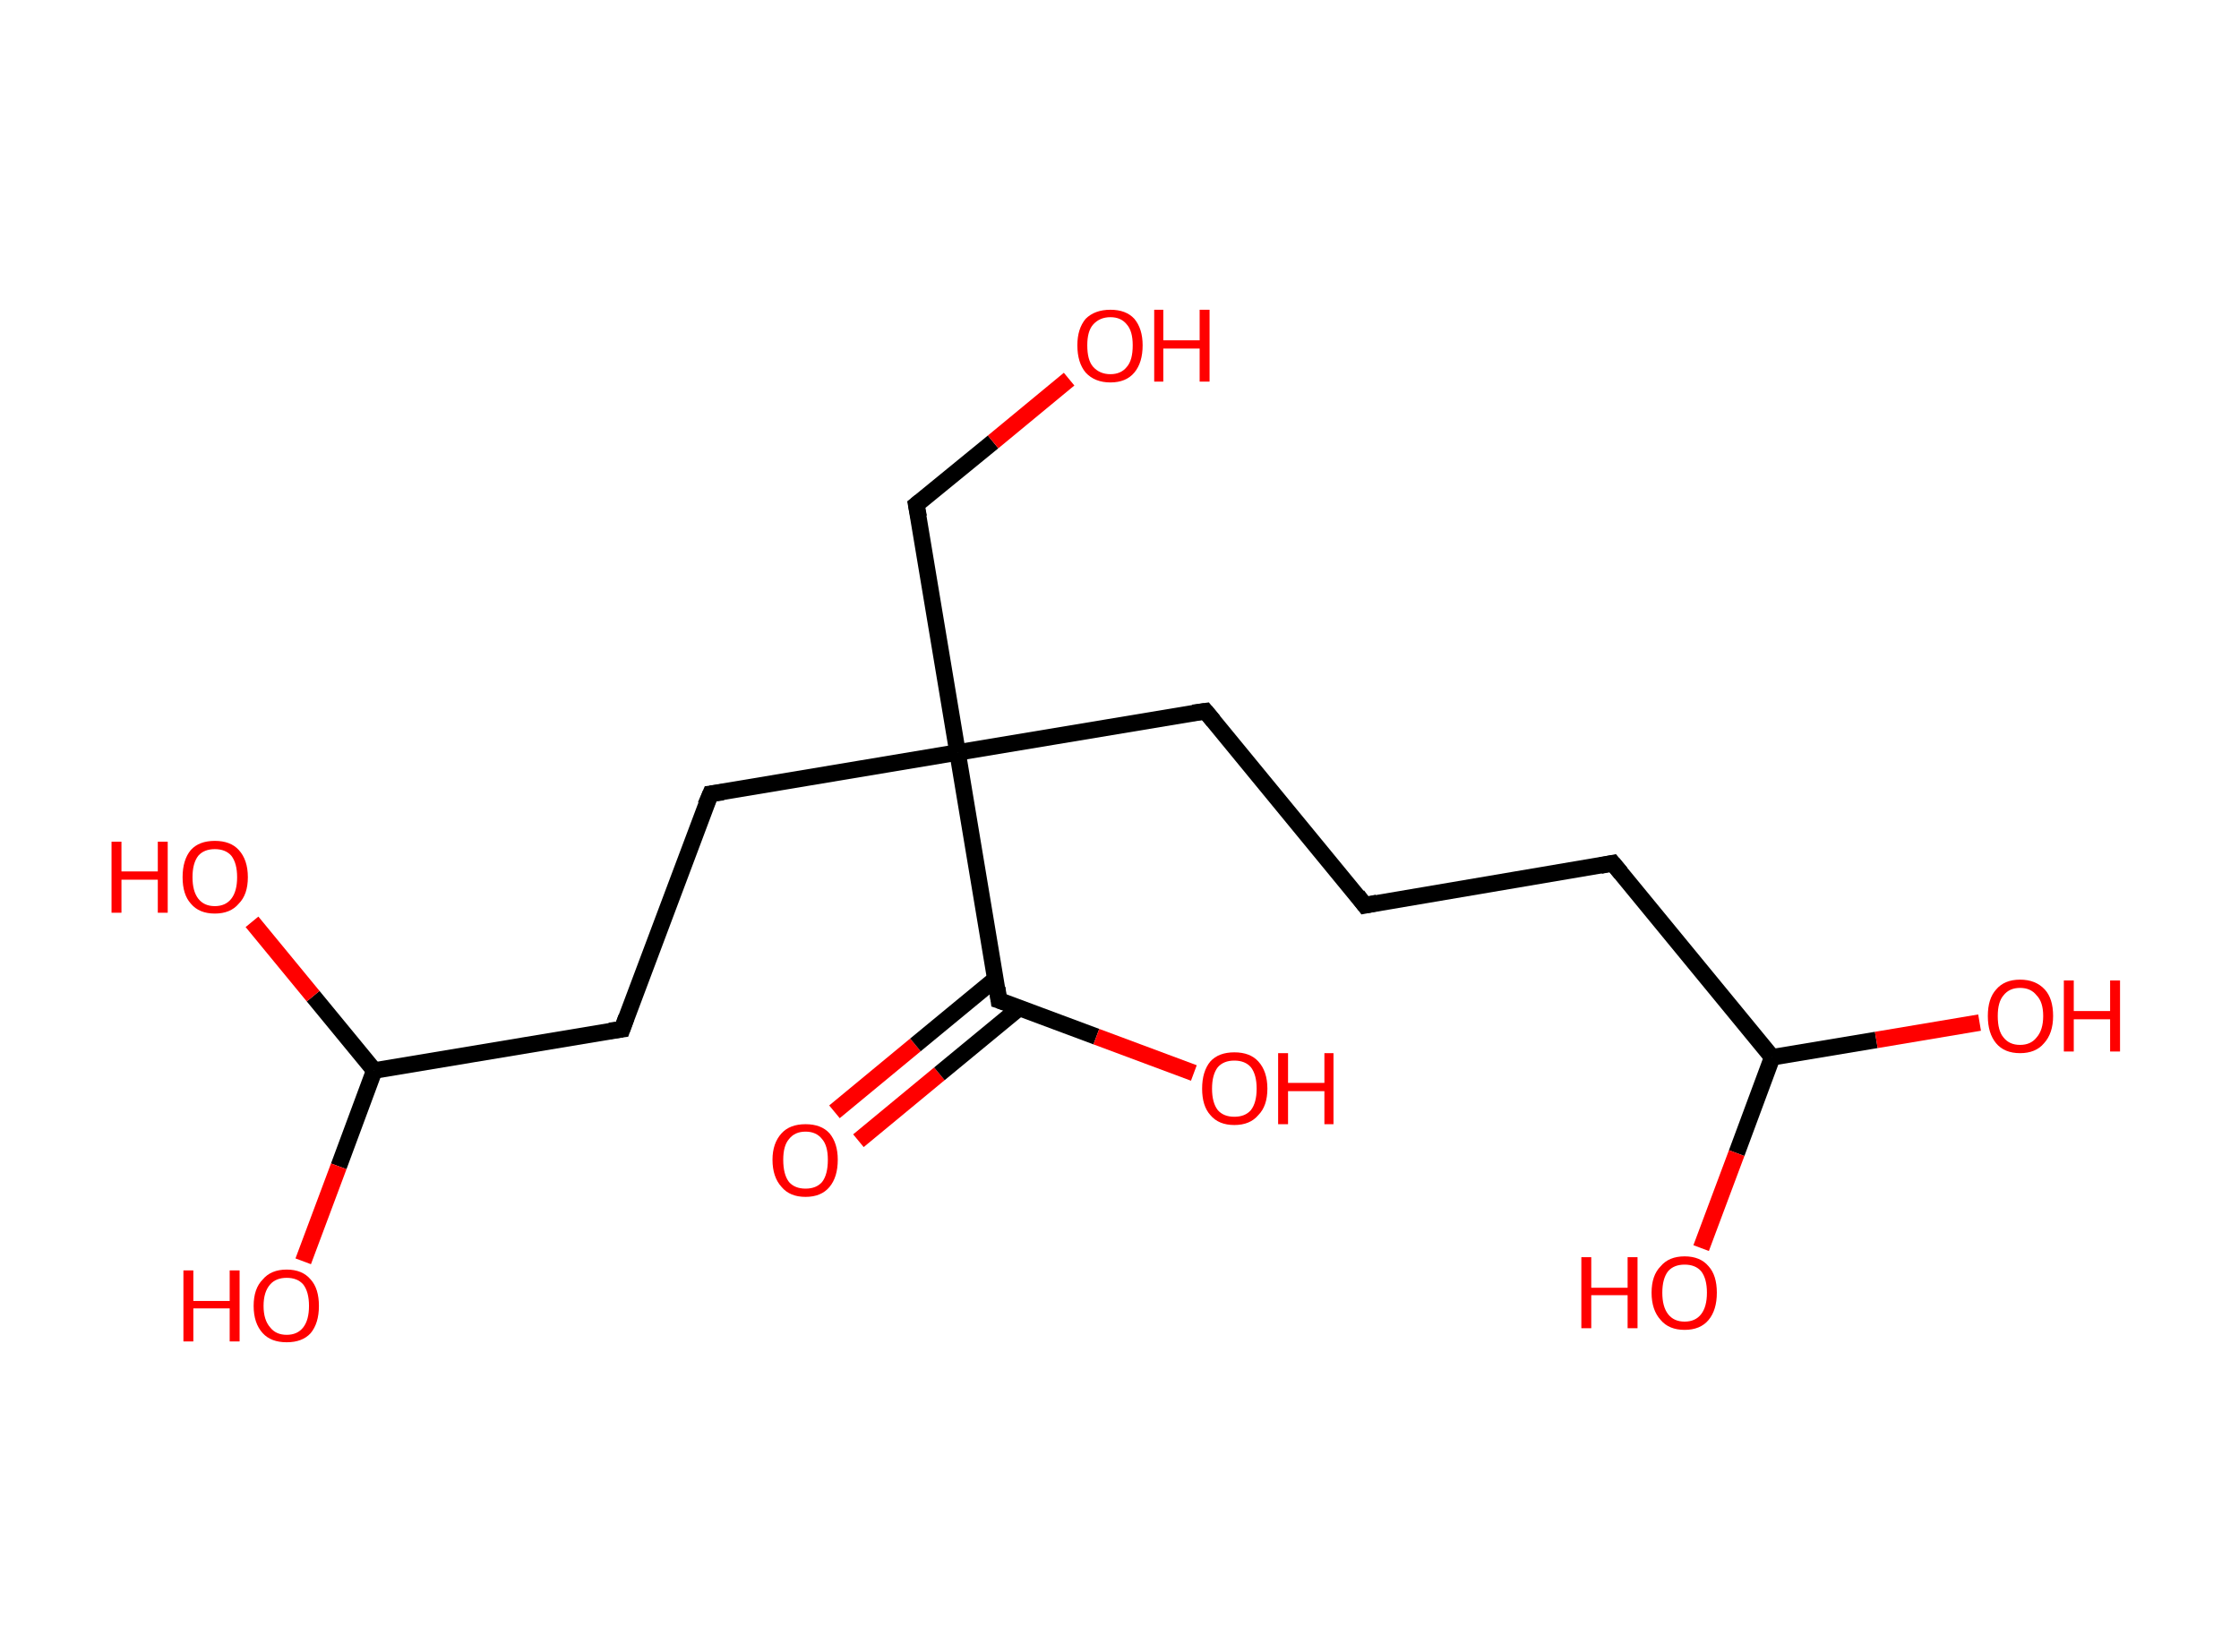 <?xml version='1.0' encoding='ASCII' standalone='yes'?>
<svg xmlns="http://www.w3.org/2000/svg" xmlns:rdkit="http://www.rdkit.org/xml" xmlns:xlink="http://www.w3.org/1999/xlink" version="1.1" baseProfile="full" xml:space="preserve" width="271px" height="200px" viewBox="0 0 271 200">
<!-- END OF HEADER -->
<rect style="opacity:1.0;fill:#FFFFFF;stroke:none" width="271.0" height="200.0" x="0.0" y="0.0"> </rect>
<path class="bond-0 atom-0 atom-1" d="M 101.0,134.6 L 110.8,126.5" style="fill:none;fill-rule:evenodd;stroke:#FF0000;stroke-width:2.0px;stroke-linecap:butt;stroke-linejoin:miter;stroke-opacity:1"/>
<path class="bond-0 atom-0 atom-1" d="M 110.8,126.5 L 120.5,118.5" style="fill:none;fill-rule:evenodd;stroke:#000000;stroke-width:2.0px;stroke-linecap:butt;stroke-linejoin:miter;stroke-opacity:1"/>
<path class="bond-0 atom-0 atom-1" d="M 103.9,138.1 L 113.7,130.0" style="fill:none;fill-rule:evenodd;stroke:#FF0000;stroke-width:2.0px;stroke-linecap:butt;stroke-linejoin:miter;stroke-opacity:1"/>
<path class="bond-0 atom-0 atom-1" d="M 113.7,130.0 L 123.4,122.0" style="fill:none;fill-rule:evenodd;stroke:#000000;stroke-width:2.0px;stroke-linecap:butt;stroke-linejoin:miter;stroke-opacity:1"/>
<path class="bond-1 atom-1 atom-2" d="M 120.9,121.1 L 132.7,125.5" style="fill:none;fill-rule:evenodd;stroke:#000000;stroke-width:2.0px;stroke-linecap:butt;stroke-linejoin:miter;stroke-opacity:1"/>
<path class="bond-1 atom-1 atom-2" d="M 132.7,125.5 L 144.5,129.9" style="fill:none;fill-rule:evenodd;stroke:#FF0000;stroke-width:2.0px;stroke-linecap:butt;stroke-linejoin:miter;stroke-opacity:1"/>
<path class="bond-2 atom-1 atom-3" d="M 120.9,121.1 L 115.9,91.1" style="fill:none;fill-rule:evenodd;stroke:#000000;stroke-width:2.0px;stroke-linecap:butt;stroke-linejoin:miter;stroke-opacity:1"/>
<path class="bond-3 atom-3 atom-4" d="M 115.9,91.1 L 110.9,61.1" style="fill:none;fill-rule:evenodd;stroke:#000000;stroke-width:2.0px;stroke-linecap:butt;stroke-linejoin:miter;stroke-opacity:1"/>
<path class="bond-4 atom-4 atom-5" d="M 110.9,61.1 L 120.2,53.5" style="fill:none;fill-rule:evenodd;stroke:#000000;stroke-width:2.0px;stroke-linecap:butt;stroke-linejoin:miter;stroke-opacity:1"/>
<path class="bond-4 atom-4 atom-5" d="M 120.2,53.5 L 129.4,45.9" style="fill:none;fill-rule:evenodd;stroke:#FF0000;stroke-width:2.0px;stroke-linecap:butt;stroke-linejoin:miter;stroke-opacity:1"/>
<path class="bond-5 atom-3 atom-6" d="M 115.9,91.1 L 145.9,86.1" style="fill:none;fill-rule:evenodd;stroke:#000000;stroke-width:2.0px;stroke-linecap:butt;stroke-linejoin:miter;stroke-opacity:1"/>
<path class="bond-6 atom-6 atom-7" d="M 145.9,86.1 L 165.2,109.6" style="fill:none;fill-rule:evenodd;stroke:#000000;stroke-width:2.0px;stroke-linecap:butt;stroke-linejoin:miter;stroke-opacity:1"/>
<path class="bond-7 atom-7 atom-8" d="M 165.2,109.6 L 195.2,104.5" style="fill:none;fill-rule:evenodd;stroke:#000000;stroke-width:2.0px;stroke-linecap:butt;stroke-linejoin:miter;stroke-opacity:1"/>
<path class="bond-8 atom-8 atom-9" d="M 195.2,104.5 L 214.5,128.0" style="fill:none;fill-rule:evenodd;stroke:#000000;stroke-width:2.0px;stroke-linecap:butt;stroke-linejoin:miter;stroke-opacity:1"/>
<path class="bond-9 atom-9 atom-10" d="M 214.5,128.0 L 227.1,125.9" style="fill:none;fill-rule:evenodd;stroke:#000000;stroke-width:2.0px;stroke-linecap:butt;stroke-linejoin:miter;stroke-opacity:1"/>
<path class="bond-9 atom-9 atom-10" d="M 227.1,125.9 L 239.6,123.8" style="fill:none;fill-rule:evenodd;stroke:#FF0000;stroke-width:2.0px;stroke-linecap:butt;stroke-linejoin:miter;stroke-opacity:1"/>
<path class="bond-10 atom-9 atom-11" d="M 214.5,128.0 L 210.2,139.6" style="fill:none;fill-rule:evenodd;stroke:#000000;stroke-width:2.0px;stroke-linecap:butt;stroke-linejoin:miter;stroke-opacity:1"/>
<path class="bond-10 atom-9 atom-11" d="M 210.2,139.6 L 205.9,151.1" style="fill:none;fill-rule:evenodd;stroke:#FF0000;stroke-width:2.0px;stroke-linecap:butt;stroke-linejoin:miter;stroke-opacity:1"/>
<path class="bond-11 atom-3 atom-12" d="M 115.9,91.1 L 86.0,96.1" style="fill:none;fill-rule:evenodd;stroke:#000000;stroke-width:2.0px;stroke-linecap:butt;stroke-linejoin:miter;stroke-opacity:1"/>
<path class="bond-12 atom-12 atom-13" d="M 86.0,96.1 L 75.3,124.6" style="fill:none;fill-rule:evenodd;stroke:#000000;stroke-width:2.0px;stroke-linecap:butt;stroke-linejoin:miter;stroke-opacity:1"/>
<path class="bond-13 atom-13 atom-14" d="M 75.3,124.6 L 45.3,129.6" style="fill:none;fill-rule:evenodd;stroke:#000000;stroke-width:2.0px;stroke-linecap:butt;stroke-linejoin:miter;stroke-opacity:1"/>
<path class="bond-14 atom-14 atom-15" d="M 45.3,129.6 L 41.0,141.2" style="fill:none;fill-rule:evenodd;stroke:#000000;stroke-width:2.0px;stroke-linecap:butt;stroke-linejoin:miter;stroke-opacity:1"/>
<path class="bond-14 atom-14 atom-15" d="M 41.0,141.2 L 36.7,152.7" style="fill:none;fill-rule:evenodd;stroke:#FF0000;stroke-width:2.0px;stroke-linecap:butt;stroke-linejoin:miter;stroke-opacity:1"/>
<path class="bond-15 atom-14 atom-16" d="M 45.3,129.6 L 37.9,120.6" style="fill:none;fill-rule:evenodd;stroke:#000000;stroke-width:2.0px;stroke-linecap:butt;stroke-linejoin:miter;stroke-opacity:1"/>
<path class="bond-15 atom-14 atom-16" d="M 37.9,120.6 L 30.5,111.6" style="fill:none;fill-rule:evenodd;stroke:#FF0000;stroke-width:2.0px;stroke-linecap:butt;stroke-linejoin:miter;stroke-opacity:1"/>
<path d="M 121.5,121.3 L 120.9,121.1 L 120.7,119.6" style="fill:none;stroke:#000000;stroke-width:2.0px;stroke-linecap:butt;stroke-linejoin:miter;stroke-opacity:1;"/>
<path d="M 111.2,62.6 L 110.9,61.1 L 111.4,60.7" style="fill:none;stroke:#000000;stroke-width:2.0px;stroke-linecap:butt;stroke-linejoin:miter;stroke-opacity:1;"/>
<path d="M 144.4,86.3 L 145.9,86.1 L 146.9,87.3" style="fill:none;stroke:#000000;stroke-width:2.0px;stroke-linecap:butt;stroke-linejoin:miter;stroke-opacity:1;"/>
<path d="M 164.3,108.4 L 165.2,109.6 L 166.7,109.3" style="fill:none;stroke:#000000;stroke-width:2.0px;stroke-linecap:butt;stroke-linejoin:miter;stroke-opacity:1;"/>
<path d="M 193.7,104.8 L 195.2,104.5 L 196.2,105.7" style="fill:none;stroke:#000000;stroke-width:2.0px;stroke-linecap:butt;stroke-linejoin:miter;stroke-opacity:1;"/>
<path d="M 87.5,95.9 L 86.0,96.1 L 85.4,97.5" style="fill:none;stroke:#000000;stroke-width:2.0px;stroke-linecap:butt;stroke-linejoin:miter;stroke-opacity:1;"/>
<path d="M 75.8,123.2 L 75.3,124.6 L 73.8,124.8" style="fill:none;stroke:#000000;stroke-width:2.0px;stroke-linecap:butt;stroke-linejoin:miter;stroke-opacity:1;"/>
<path class="atom-0" d="M 93.5 140.4 Q 93.5 138.4, 94.6 137.2 Q 95.6 136.1, 97.5 136.1 Q 99.4 136.1, 100.4 137.2 Q 101.4 138.4, 101.4 140.4 Q 101.4 142.5, 100.4 143.7 Q 99.4 144.9, 97.5 144.9 Q 95.6 144.9, 94.6 143.7 Q 93.5 142.5, 93.5 140.4 M 97.5 143.9 Q 98.8 143.9, 99.5 143.1 Q 100.2 142.2, 100.2 140.4 Q 100.2 138.7, 99.5 137.9 Q 98.8 137.0, 97.5 137.0 Q 96.2 137.0, 95.5 137.9 Q 94.8 138.7, 94.8 140.4 Q 94.8 142.2, 95.5 143.1 Q 96.2 143.9, 97.5 143.9 " fill="#FF0000"/>
<path class="atom-2" d="M 145.5 131.8 Q 145.5 129.7, 146.5 128.5 Q 147.5 127.4, 149.4 127.4 Q 151.3 127.4, 152.3 128.5 Q 153.4 129.7, 153.4 131.8 Q 153.4 133.9, 152.3 135.0 Q 151.3 136.2, 149.4 136.2 Q 147.5 136.2, 146.5 135.0 Q 145.5 133.9, 145.5 131.8 M 149.4 135.2 Q 150.7 135.2, 151.4 134.4 Q 152.1 133.5, 152.1 131.8 Q 152.1 130.1, 151.4 129.2 Q 150.7 128.4, 149.4 128.4 Q 148.1 128.4, 147.4 129.2 Q 146.7 130.1, 146.7 131.8 Q 146.7 133.5, 147.4 134.4 Q 148.1 135.2, 149.4 135.2 " fill="#FF0000"/>
<path class="atom-2" d="M 154.7 127.5 L 155.9 127.5 L 155.9 131.1 L 160.3 131.1 L 160.3 127.5 L 161.4 127.5 L 161.4 136.1 L 160.3 136.1 L 160.3 132.1 L 155.9 132.1 L 155.9 136.1 L 154.7 136.1 L 154.7 127.5 " fill="#FF0000"/>
<path class="atom-5" d="M 130.4 41.8 Q 130.4 39.8, 131.4 38.6 Q 132.5 37.5, 134.4 37.5 Q 136.3 37.5, 137.3 38.6 Q 138.3 39.8, 138.3 41.8 Q 138.3 43.9, 137.3 45.1 Q 136.3 46.3, 134.4 46.3 Q 132.5 46.3, 131.4 45.1 Q 130.4 43.9, 130.4 41.8 M 134.4 45.3 Q 135.7 45.3, 136.4 44.4 Q 137.1 43.6, 137.1 41.8 Q 137.1 40.1, 136.4 39.3 Q 135.7 38.4, 134.4 38.4 Q 133.1 38.4, 132.3 39.3 Q 131.6 40.1, 131.6 41.8 Q 131.6 43.6, 132.3 44.4 Q 133.1 45.3, 134.4 45.3 " fill="#FF0000"/>
<path class="atom-5" d="M 139.7 37.5 L 140.8 37.5 L 140.8 41.2 L 145.2 41.2 L 145.2 37.5 L 146.4 37.5 L 146.4 46.2 L 145.2 46.2 L 145.2 42.2 L 140.8 42.2 L 140.8 46.2 L 139.7 46.2 L 139.7 37.5 " fill="#FF0000"/>
<path class="atom-10" d="M 240.6 123.0 Q 240.6 120.9, 241.6 119.8 Q 242.6 118.6, 244.5 118.6 Q 246.4 118.6, 247.5 119.8 Q 248.5 120.9, 248.5 123.0 Q 248.5 125.1, 247.4 126.3 Q 246.4 127.5, 244.5 127.5 Q 242.6 127.5, 241.6 126.3 Q 240.6 125.1, 240.6 123.0 M 244.5 126.5 Q 245.8 126.5, 246.5 125.6 Q 247.3 124.7, 247.3 123.0 Q 247.3 121.3, 246.5 120.5 Q 245.8 119.6, 244.5 119.6 Q 243.2 119.6, 242.5 120.5 Q 241.8 121.3, 241.8 123.0 Q 241.8 124.8, 242.5 125.6 Q 243.2 126.5, 244.5 126.5 " fill="#FF0000"/>
<path class="atom-10" d="M 249.8 118.7 L 251.0 118.7 L 251.0 122.4 L 255.4 122.4 L 255.4 118.7 L 256.6 118.7 L 256.6 127.3 L 255.4 127.3 L 255.4 123.4 L 251.0 123.4 L 251.0 127.3 L 249.8 127.3 L 249.8 118.7 " fill="#FF0000"/>
<path class="atom-11" d="M 191.4 152.2 L 192.6 152.2 L 192.6 155.9 L 197.0 155.9 L 197.0 152.2 L 198.2 152.2 L 198.2 160.8 L 197.0 160.8 L 197.0 156.8 L 192.6 156.8 L 192.6 160.8 L 191.4 160.8 L 191.4 152.2 " fill="#FF0000"/>
<path class="atom-11" d="M 199.9 156.5 Q 199.9 154.4, 201.0 153.3 Q 202.0 152.1, 203.9 152.1 Q 205.8 152.1, 206.8 153.3 Q 207.8 154.4, 207.8 156.5 Q 207.8 158.6, 206.8 159.8 Q 205.8 161.0, 203.9 161.0 Q 202.0 161.0, 201.0 159.8 Q 199.9 158.6, 199.9 156.5 M 203.9 160.0 Q 205.2 160.0, 205.9 159.1 Q 206.6 158.2, 206.6 156.5 Q 206.6 154.8, 205.9 153.9 Q 205.2 153.1, 203.9 153.1 Q 202.6 153.1, 201.9 153.9 Q 201.2 154.8, 201.2 156.5 Q 201.2 158.2, 201.9 159.1 Q 202.6 160.0, 203.9 160.0 " fill="#FF0000"/>
<path class="atom-15" d="M 22.2 153.8 L 23.4 153.8 L 23.4 157.5 L 27.8 157.5 L 27.8 153.8 L 29.0 153.8 L 29.0 162.4 L 27.8 162.4 L 27.8 158.4 L 23.4 158.4 L 23.4 162.4 L 22.2 162.4 L 22.2 153.8 " fill="#FF0000"/>
<path class="atom-15" d="M 30.7 158.1 Q 30.7 156.0, 31.8 154.9 Q 32.8 153.7, 34.7 153.7 Q 36.6 153.7, 37.6 154.9 Q 38.6 156.0, 38.6 158.1 Q 38.6 160.2, 37.6 161.4 Q 36.6 162.5, 34.7 162.5 Q 32.8 162.5, 31.8 161.4 Q 30.7 160.2, 30.7 158.1 M 34.7 161.6 Q 36.0 161.6, 36.7 160.7 Q 37.4 159.8, 37.4 158.1 Q 37.4 156.4, 36.7 155.5 Q 36.0 154.7, 34.7 154.7 Q 33.4 154.7, 32.7 155.5 Q 31.9 156.4, 31.9 158.1 Q 31.9 159.8, 32.7 160.7 Q 33.4 161.6, 34.7 161.6 " fill="#FF0000"/>
<path class="atom-16" d="M 13.5 101.9 L 14.7 101.9 L 14.7 105.5 L 19.1 105.5 L 19.1 101.9 L 20.3 101.9 L 20.3 110.5 L 19.1 110.5 L 19.1 106.5 L 14.7 106.5 L 14.7 110.5 L 13.5 110.5 L 13.5 101.9 " fill="#FF0000"/>
<path class="atom-16" d="M 22.1 106.2 Q 22.1 104.1, 23.1 102.9 Q 24.1 101.8, 26.0 101.8 Q 27.9 101.8, 28.9 102.9 Q 30.0 104.1, 30.0 106.2 Q 30.0 108.3, 28.9 109.4 Q 27.9 110.6, 26.0 110.6 Q 24.1 110.6, 23.1 109.4 Q 22.1 108.3, 22.1 106.2 M 26.0 109.7 Q 27.3 109.7, 28.0 108.8 Q 28.7 107.9, 28.7 106.2 Q 28.7 104.5, 28.0 103.6 Q 27.3 102.8, 26.0 102.8 Q 24.7 102.8, 24.0 103.6 Q 23.3 104.5, 23.3 106.2 Q 23.3 107.9, 24.0 108.8 Q 24.7 109.7, 26.0 109.7 " fill="#FF0000"/>
</svg>
